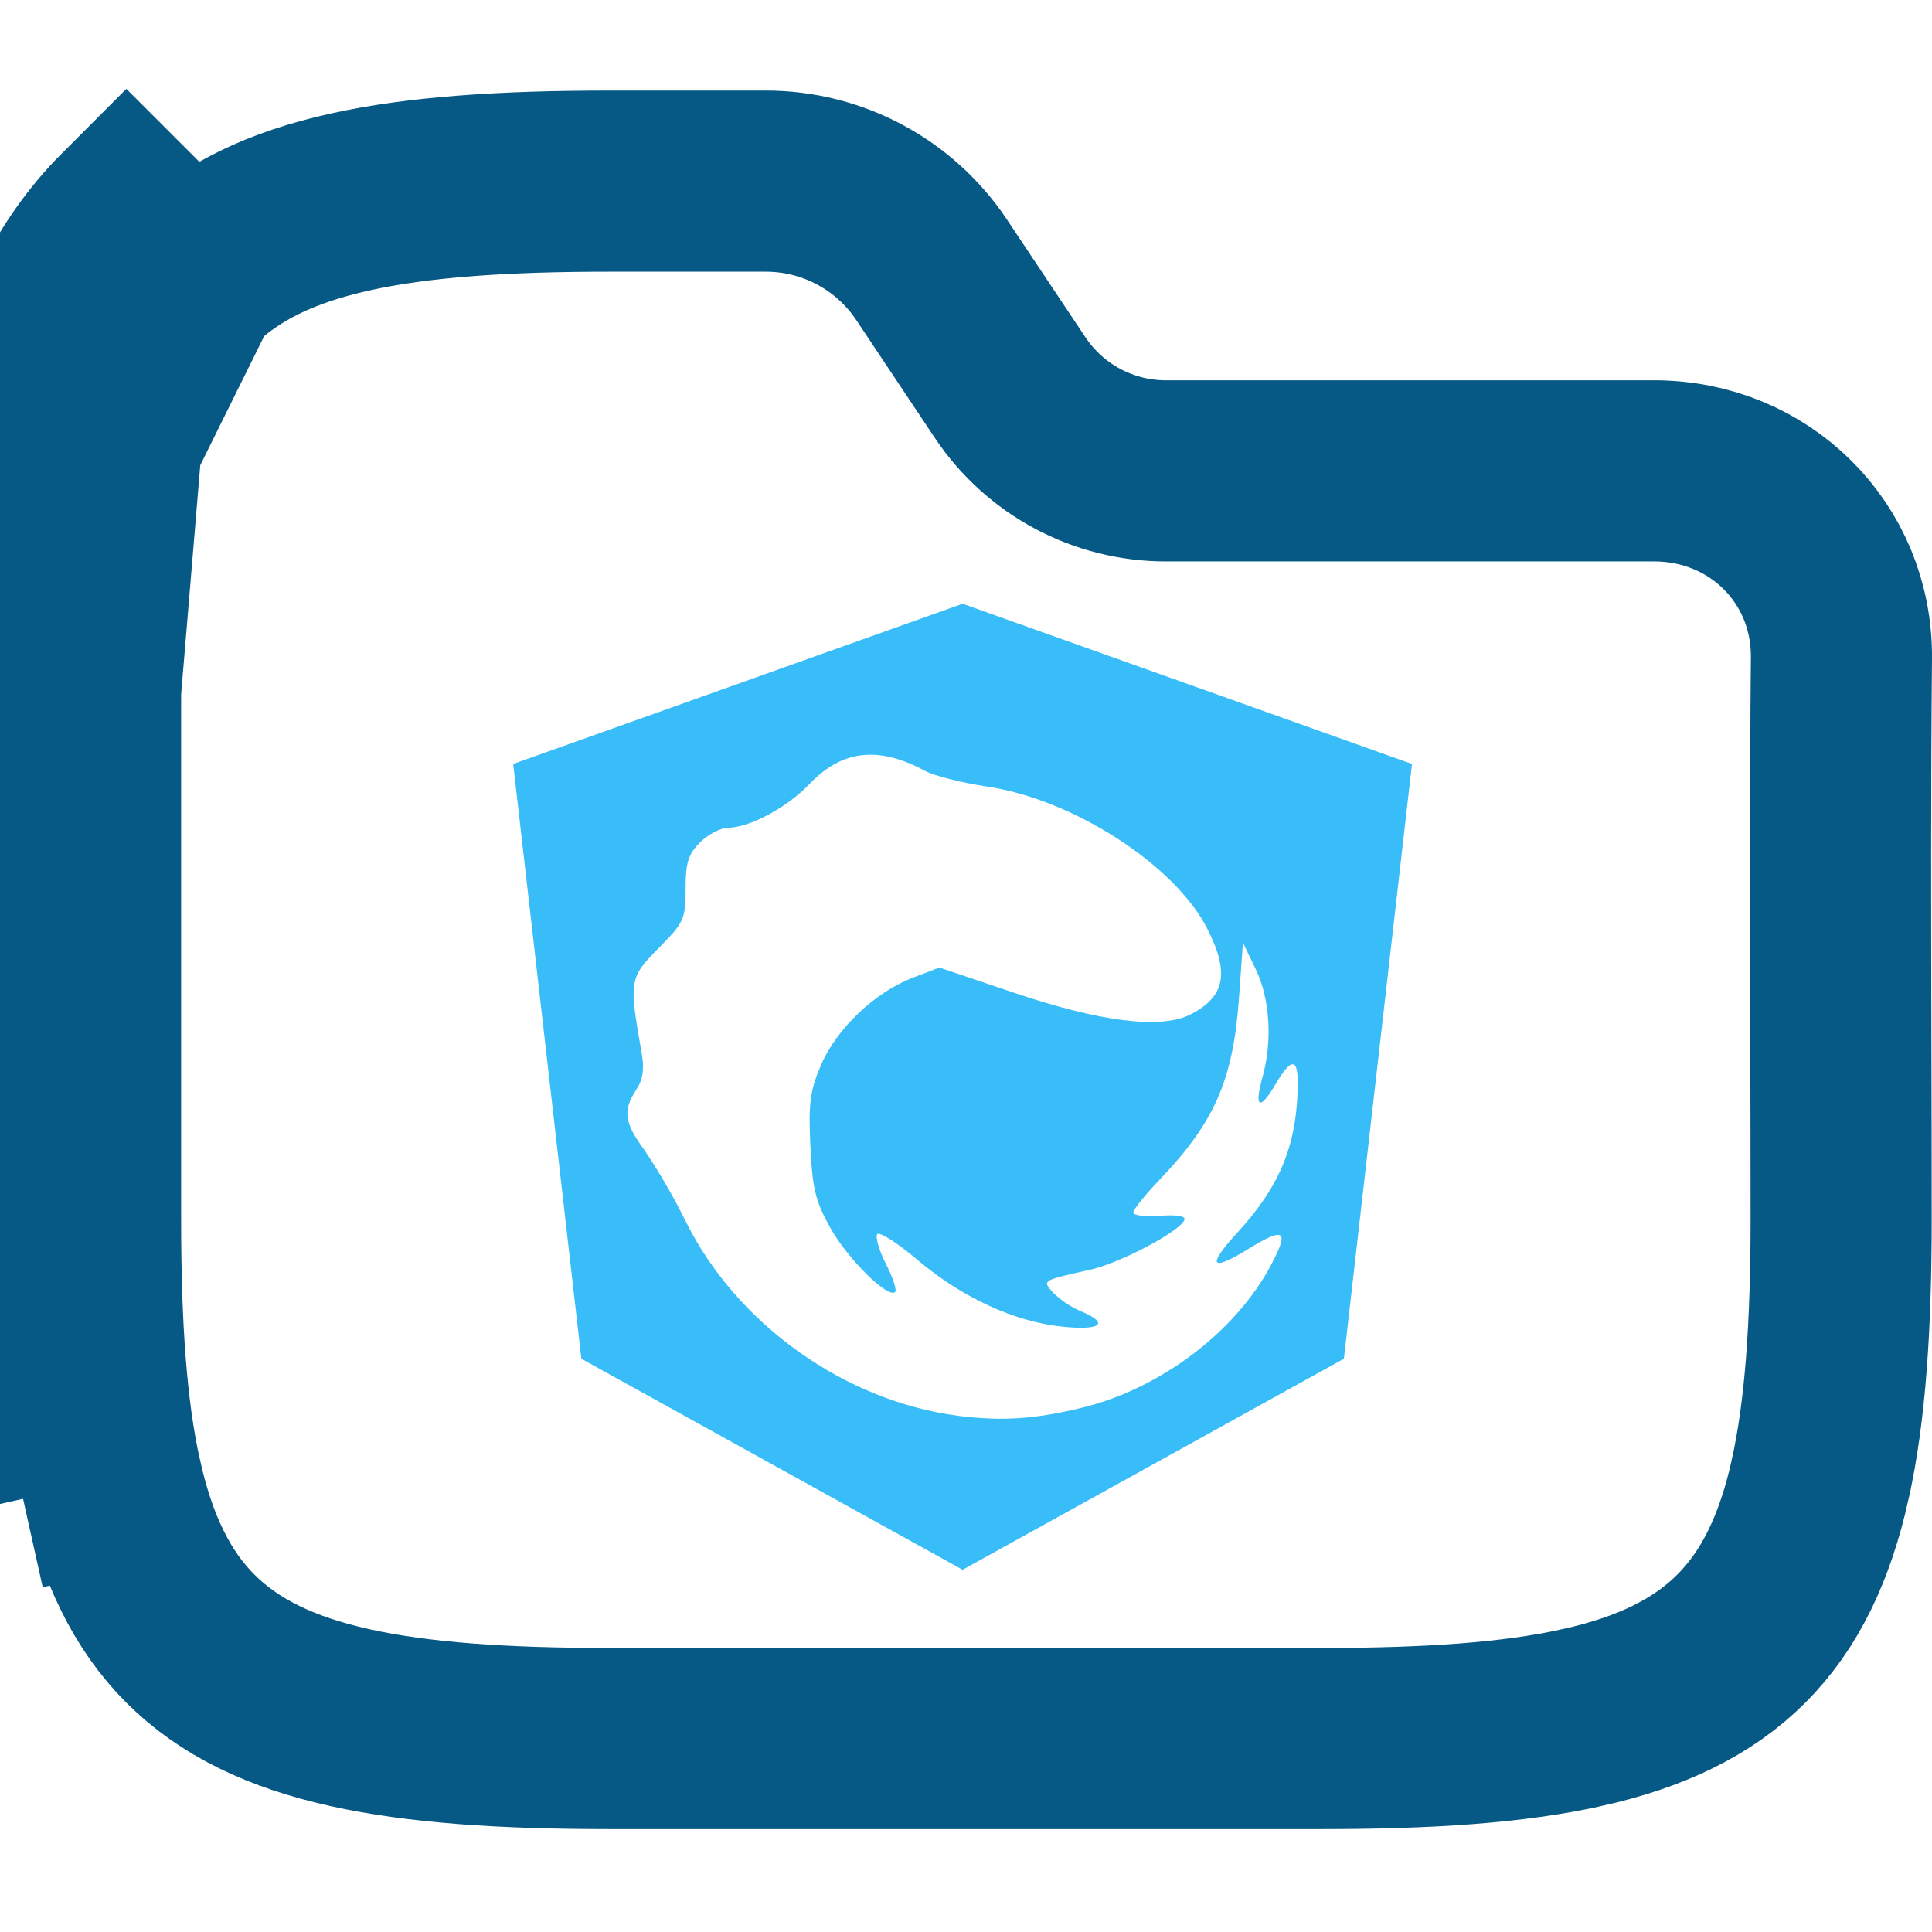 <svg width="64" height="64" viewBox="0 0 64 64" fill="none" xmlns="http://www.w3.org/2000/svg">
<g clip-path="url(#clip0_717_3943)">
<path d="M6.308 9.308C6.308 9.308 6.308 9.308 6.308 9.308C7.592 8.023 9.318 7.198 11.592 6.692C13.863 6.187 16.692 6 20.195 6H25.371C27.577 6 29.637 7.103 30.861 8.938C30.861 8.938 30.861 8.938 30.861 8.938L33.461 12.838L33.461 12.838C34.611 14.562 36.546 15.598 38.619 15.598H54.794C58.282 15.598 61.032 18.317 61 21.802C60.96 26.068 60.97 30.347 60.981 34.605C60.986 36.54 60.99 38.472 60.99 40.396C60.99 43.899 60.803 46.728 60.298 48.999L60.298 49C59.793 51.273 58.967 52.999 57.682 54.283C56.398 55.568 54.672 56.394 52.399 56.899L52.398 56.899C50.127 57.404 47.298 57.591 43.795 57.591H20.195C16.692 57.591 13.863 57.404 11.592 56.899L11.592 56.899C9.318 56.394 7.592 55.568 6.308 54.283C5.023 52.999 4.198 51.273 3.692 48.999L0.764 49.65M6.308 9.308L4.186 7.186C2.374 8.999 1.348 11.311 0.764 13.941C0.187 16.535 0 19.623 0 23.195V40.396C0 43.968 0.187 47.057 0.764 49.65M6.308 9.308C5.023 10.592 4.198 12.318 3.692 14.592M6.308 9.308L3.692 14.592M0.764 49.65L3.692 48.999C3.187 46.728 3 43.899 3 40.396V23.195C3 19.692 3.187 16.863 3.692 14.592M0.764 49.65L3.692 14.592M3.692 14.592L0.768 13.942L3.692 14.592Z" stroke="#075985" stroke-width="6"/>
<path fill-rule="evenodd" clip-rule="evenodd" d="M31.888 20L17 25.307L19.258 45.011L31.888 52L44.518 45.011L46.774 25.307L31.888 20ZM28.795 25.002C29.361 24.992 29.974 25.172 30.654 25.542C30.954 25.702 31.859 25.929 32.662 26.05C35.525 26.462 38.921 28.647 39.995 30.769C40.736 32.226 40.583 33.013 39.451 33.598C38.473 34.104 36.474 33.859 33.57 32.879L31.121 32.052L30.25 32.383C28.986 32.867 27.723 34.063 27.205 35.263C26.833 36.132 26.777 36.538 26.845 37.964C26.912 39.392 27.017 39.806 27.522 40.703C28.101 41.725 29.424 43.026 29.652 42.799C29.715 42.736 29.579 42.322 29.352 41.879C29.127 41.437 28.994 40.989 29.057 40.887C29.119 40.786 29.717 41.163 30.383 41.727C31.861 42.981 33.592 43.779 35.177 43.946C36.479 44.082 36.776 43.84 35.801 43.435C35.465 43.291 35.158 43.086 34.896 42.831C34.516 42.412 34.494 42.424 36.116 42.061C37.125 41.834 39.117 40.776 39.238 40.403C39.276 40.282 38.952 40.234 38.42 40.275C37.936 40.314 37.541 40.265 37.541 40.164C37.541 40.067 37.938 39.576 38.42 39.072C40.23 37.182 40.849 35.769 41.041 33.085L41.174 31.229L41.6 32.112C42.069 33.083 42.156 34.484 41.82 35.689C41.541 36.696 41.728 36.807 42.238 35.941C42.87 34.869 43.073 35.038 42.962 36.548C42.841 38.189 42.277 39.421 41.007 40.812C39.968 41.945 40.094 42.148 41.348 41.376C42.558 40.631 42.72 40.747 42.098 41.918C40.919 44.13 38.429 46.008 35.842 46.632C34.277 47.015 33.166 47.085 31.728 46.899C27.977 46.405 24.425 43.876 22.731 40.49C22.322 39.663 21.86 38.864 21.346 38.097C20.681 37.194 20.625 36.79 21.073 36.105C21.298 35.764 21.349 35.413 21.257 34.89C20.831 32.473 20.845 32.398 21.813 31.413C22.66 30.559 22.711 30.445 22.711 29.445C22.711 28.579 22.798 28.296 23.19 27.904C23.454 27.642 23.873 27.422 24.12 27.42C24.836 27.413 26.073 26.75 26.806 25.98C27.416 25.339 28.064 25.012 28.795 25.002Z" fill="#38BDF8"/>
</g>
<defs>
<clipPath id="clip0_717_3943">
<rect width="64" height="64" fill="white"/>
</clipPath>
</defs>
</svg>
